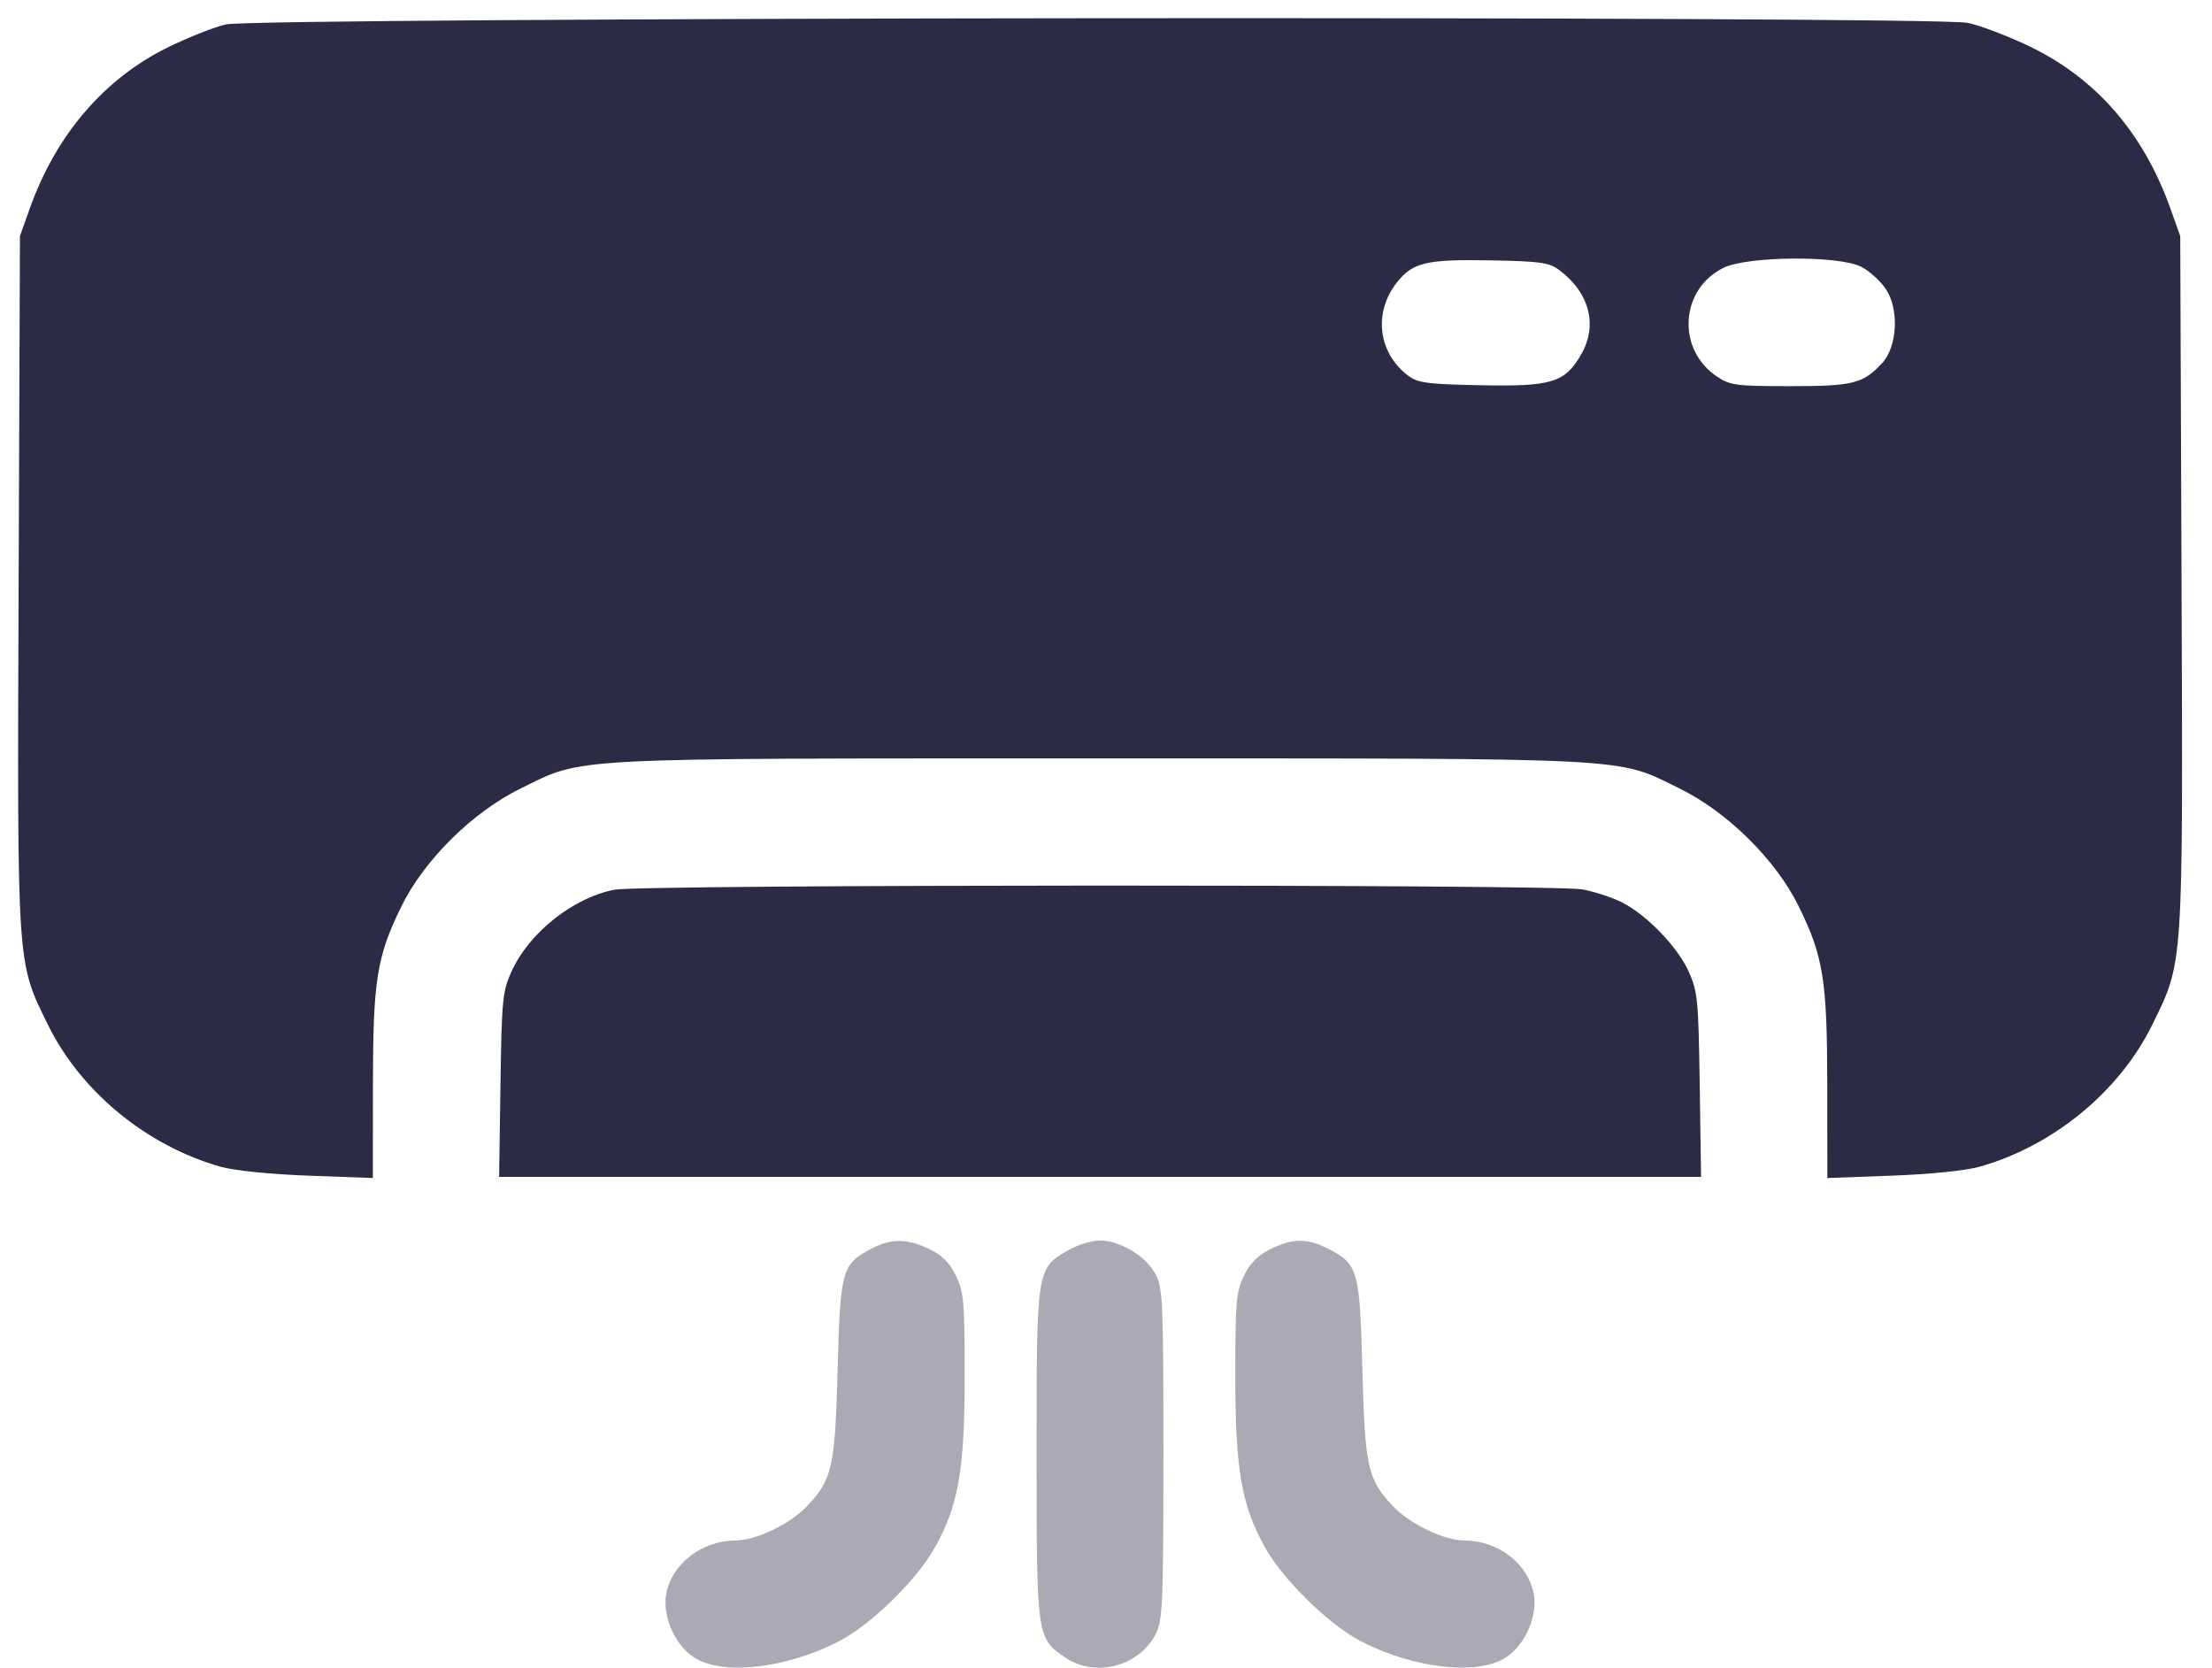 <svg width="61" height="46" viewBox="0 0 61 46" fill="none" xmlns="http://www.w3.org/2000/svg">
<path opacity="0.4" fill-rule="evenodd" clip-rule="evenodd" d="M24.026 34.434C23.215 34.863 23.171 35.021 23.099 37.758C23.028 40.458 22.952 40.797 22.254 41.533C21.782 42.031 20.846 42.478 20.274 42.479C19.357 42.482 18.528 43.121 18.373 43.946C18.26 44.55 18.596 45.334 19.12 45.69C19.893 46.215 21.684 46.017 23.163 45.243C24.025 44.792 25.267 43.577 25.767 42.697C26.429 41.529 26.603 40.54 26.603 37.951C26.603 35.891 26.58 35.628 26.363 35.179C26.188 34.818 25.987 34.617 25.626 34.442C25.017 34.147 24.574 34.145 24.026 34.434ZM29.472 34.466C28.582 34.976 28.585 34.957 28.585 40.088C28.586 45.161 28.588 45.178 29.39 45.714C30.22 46.268 31.427 45.943 31.879 45.043C32.063 44.678 32.083 44.187 32.083 40.088C32.083 35.882 32.067 35.509 31.867 35.133C31.604 34.639 30.888 34.206 30.334 34.206C30.11 34.206 29.722 34.323 29.472 34.466ZM35.033 34.444C34.684 34.617 34.475 34.828 34.304 35.181C34.088 35.627 34.065 35.894 34.065 37.951C34.065 40.54 34.24 41.529 34.902 42.697C35.401 43.577 36.644 44.792 37.505 45.243C38.984 46.017 40.776 46.215 41.548 45.69C42.072 45.334 42.408 44.55 42.295 43.946C42.14 43.121 41.312 42.482 40.395 42.479C39.822 42.478 38.887 42.031 38.415 41.533C37.717 40.797 37.641 40.458 37.57 37.758C37.497 35.007 37.453 34.855 36.617 34.428C36.049 34.138 35.643 34.142 35.033 34.444Z" fill="#2C2B46"/>
<path fill-rule="evenodd" clip-rule="evenodd" d="M6.221 0.674C5.88 0.757 5.151 1.047 4.602 1.319C2.86 2.183 1.541 3.728 0.82 5.751L0.55 6.509L0.514 16.027C0.474 26.738 0.459 26.5 1.32 28.254C2.224 30.098 4.05 31.599 6.084 32.172C6.464 32.279 7.451 32.38 8.504 32.418L10.282 32.483L10.284 29.932C10.286 27.025 10.389 26.379 11.071 24.99C11.7 23.709 13.039 22.387 14.363 21.739C16.127 20.876 15.419 20.913 30.337 20.913C45.255 20.913 44.547 20.876 46.311 21.739C47.635 22.387 48.973 23.709 49.602 24.99C50.285 26.379 50.388 27.025 50.39 29.932L50.392 32.483L52.17 32.418C53.223 32.38 54.209 32.279 54.589 32.172C56.624 31.599 58.449 30.098 59.354 28.254C60.215 26.5 60.2 26.738 60.16 16.027L60.124 6.509L59.854 5.751C59.112 3.669 57.799 2.157 55.969 1.279C55.371 0.992 54.603 0.7 54.263 0.63C53.292 0.432 7.049 0.474 6.221 0.674ZM43.002 7.449C43.834 8.071 44.067 8.969 43.603 9.774C43.155 10.551 42.793 10.662 40.831 10.623C39.352 10.594 39.101 10.56 38.831 10.357C38.003 9.733 37.868 8.62 38.52 7.791C38.956 7.237 39.331 7.147 41.085 7.179C42.487 7.205 42.719 7.237 43.002 7.449ZM51.322 7.354C51.545 7.466 51.852 7.742 52.003 7.966C52.378 8.523 52.326 9.561 51.9 10.016C51.373 10.581 51.105 10.648 49.366 10.648C47.874 10.648 47.713 10.627 47.348 10.383C46.23 9.636 46.328 7.978 47.526 7.386C48.183 7.061 50.697 7.04 51.322 7.354ZM16.941 24.533C15.801 24.757 14.59 25.72 14.107 26.786C13.857 27.337 13.836 27.562 13.801 29.916L13.764 32.452H30.337H46.91L46.873 29.916C46.838 27.562 46.816 27.337 46.567 26.786C46.259 26.107 45.421 25.237 44.734 24.885C44.476 24.752 43.984 24.59 43.64 24.525C42.866 24.379 17.69 24.386 16.941 24.533Z" fill="#2C2B46"/>
</svg>
